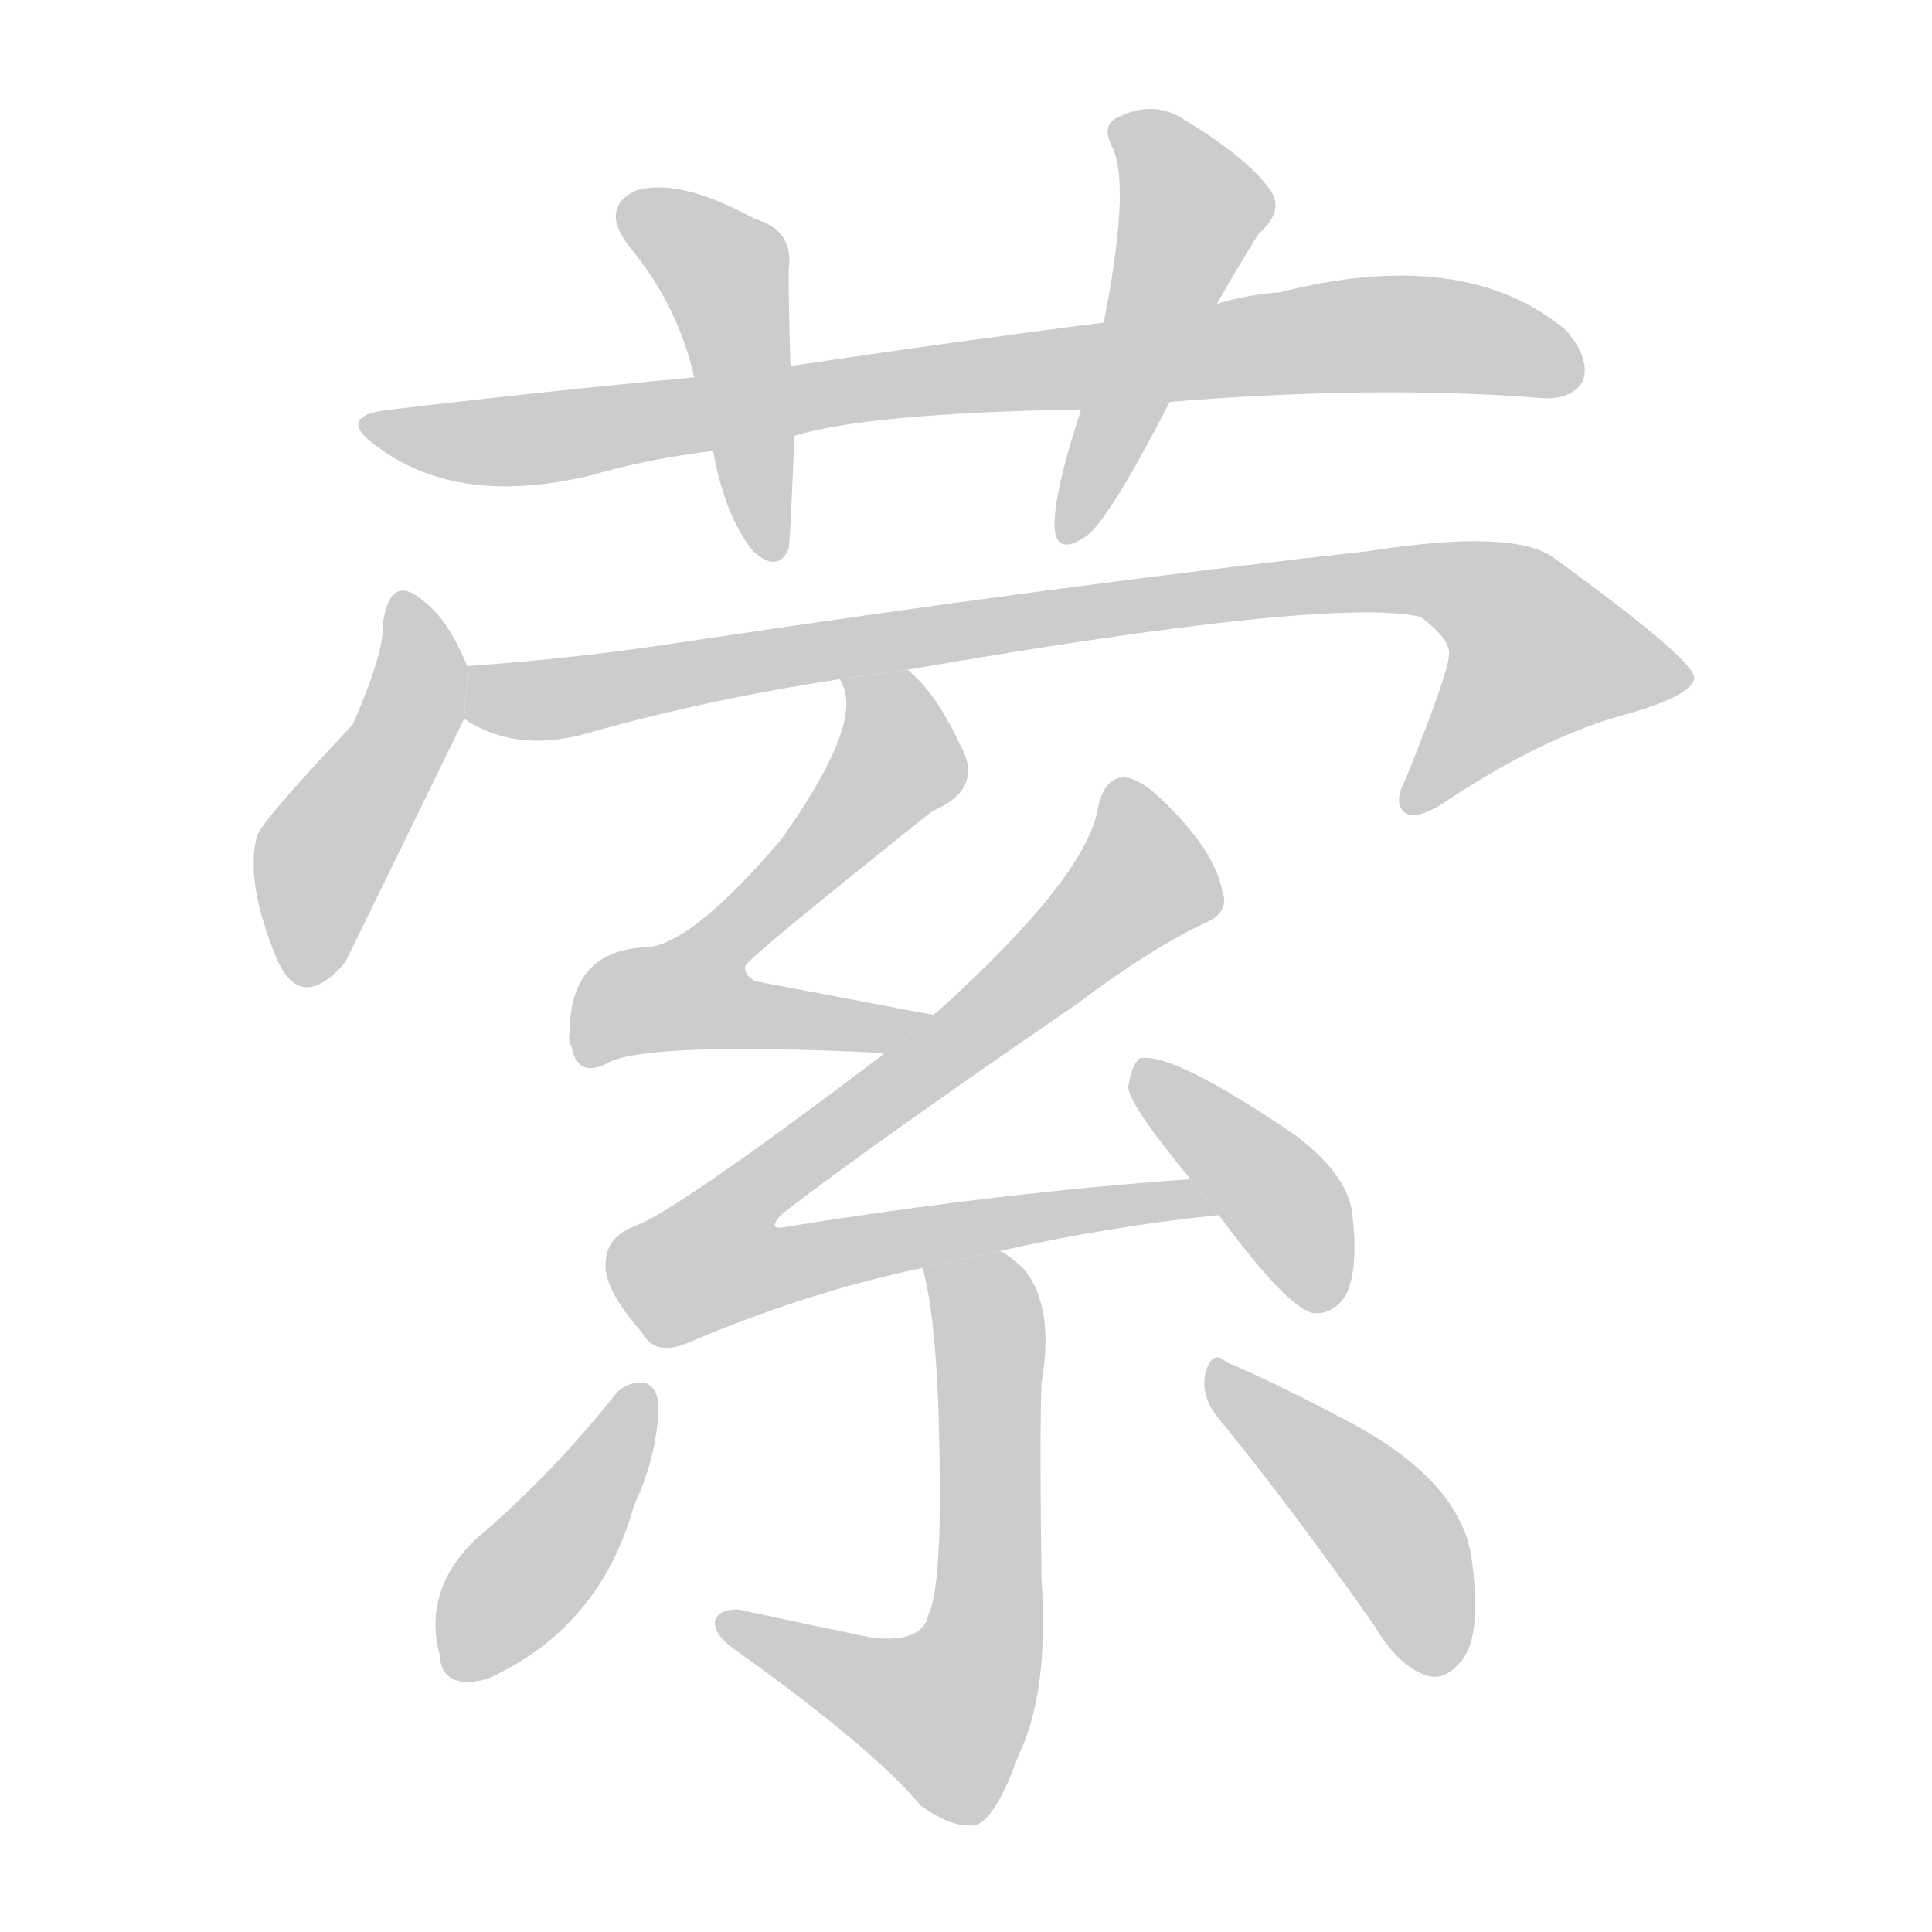 <!--
AnimCJK 2016-2018 Copyright Francois Mizessyn - https://github.com/parsimonhi/animCJK
Derived from:
    MakeMeAHanzi project - https://github.com/skishore/makemeahanzi
    Arphic PL KaitiM GB - https://apps.ubuntu.com/cat/applications/precise/fonts-arphic-gkai00mp/
    Arphic PL UKai - https://apps.ubuntu.com/cat/applications/fonts-arphic-ukai/
You can redistribute and/or modify this file under the terms of the Arphic Public License
as published by Arphic Technology Co., Ltd.
You should have received a copy of this license (the directory "APL") along with this file;
if not, see http://ftp.gnu.org/non-gnu/chinese-fonts-truetype/LICENSE.
-->
<svg id="z33830" class="acjk" version="1.1" viewBox="0 0 1024 1024" xmlns="http://www.w3.org/2000/svg" xmlns:xlink="http://www.w3.org/1999/xlink">
<style>
<![CDATA[
@keyframes z33830k {
	from {
		stroke:#c00;
		stroke-dashoffset:3334;
	}
	75% {
		stroke:#c00;
		stroke-dashoffset:0;
	}
	to {
		stroke:#000;
	}
}
#z33830 path[clip-path] {
	animation:z33830k 1s linear both;
	stroke-dasharray:3334;
	stroke-width:128;
	stroke-linecap:round;
	fill:none;
}
#z33830 path[clip-path="url(#z33830c1)"] {animation-delay:1s;}
#z33830 path[clip-path="url(#z33830c2)"] {animation-delay:2s;}
#z33830 path[clip-path="url(#z33830c3)"] {animation-delay:3s;}
#z33830 path[clip-path="url(#z33830c4)"] {animation-delay:4s;}
#z33830 path[clip-path="url(#z33830c5)"] {animation-delay:5s;}
#z33830 path[clip-path="url(#z33830c6)"] {animation-delay:6s;}
#z33830 path[clip-path="url(#z33830c7)"] {animation-delay:7s;}
#z33830 path[clip-path="url(#z33830c8)"] {animation-delay:8s;}
#z33830 path[clip-path="url(#z33830c9)"] {animation-delay:9s;}
#z33830 path[clip-path="url(#z33830c10)"] {animation-delay:10s;}
#z33830 path[clip-path="url(#z33830c11)"] {animation-delay:11s;}
#z33830 path {fill:#ccc;}
]]>
</style>
<path id="z33830d1" d="M620 213Q731 204 817 211Q833 212 839 202Q843 190 830 175Q776 130 678 155Q662 156 645 161L585 171Q506 181 419 194L368 200Q292 207 208 217Q177 220 199 236Q242 269 313 252Q344 243 378 239L421 231Q460 219 573 217L620 213 Z"/>
<path id="z33830d2" d="M419 194Q418 166 418 143Q421 122 400 116Q360 94 337 101Q318 110 333 130Q358 160 367 196Q367 197 368 200L378 239Q384 273 399 292Q412 304 418 291Q419 284 421 231L419 194 Z"/>
<path id="z33830d3" d="M645 161Q654 145 667 124Q682 111 672 99Q660 83 627 63Q611 53 593 62Q583 66 590 79Q599 100 585 171L573 217Q558 263 559 280Q560 295 576 284Q588 275 620 213L645 161 Z"/>
<path id="z33830d4" d="M248 354Q238 329 225 319Q207 303 203 330Q204 345 187 384Q136 438 136 444Q130 468 147 509Q160 537 183 510Q186 504 246 381L248 354 Z"/>
<path id="z33830d5" d="M481 355Q706 316 753 327Q769 339 768 347Q768 356 745 413Q738 426 745 431Q752 435 769 423Q821 389 864 378Q898 368 898 359Q897 349 824 296Q803 280 726 292Q564 310 364 340Q306 349 248 353Q247 353 248 354L246 381Q273 399 310 389Q373 371 445 360L481 355 Z"/>
<path id="z33830d6" d="M495 538L400 520Q394 516 395 512Q395 509 494 430Q522 418 509 395Q496 367 481 355L445 360Q446 361 447 364Q456 386 414 445Q368 499 344 502Q302 503 302 547Q301 551 303 555Q306 571 321 564Q339 552 467 558L468 559L495 538 Z"/>
<path id="z33830d7" d="M530 663Q588 650 646 644L631 625Q531 632 418 650Q405 653 415 643Q463 606 571 532Q608 504 637 490Q652 484 648 473Q644 451 617 425Q604 412 595 412Q585 413 582 428Q576 465 496 537Q495 537 495 538L468 559Q357 643 336 650Q321 656 321 670Q320 683 340 706Q347 719 364 712Q427 685 489 672L530 663 Z"/>
<path id="z33830d8" d="M646 644Q682 693 696 696Q706 697 713 687Q720 674 717 646Q716 624 687 602Q621 557 604 561Q600 564 598 576Q598 585 631 625L646 644 Z"/>
<path id="z33830d9" d="M489 672Q499 708 498 809Q497 846 492 856Q489 871 462 868Q428 861 391 853Q381 853 379 859Q378 866 389 874Q462 926 488 957Q506 970 518 967Q528 963 540 930Q556 897 552 837Q551 761 552 733Q559 693 543 673Q536 666 530 663L489 672 Z"/>
<path id="z33830d10" d="M327 738Q293 781 252 816Q224 843 233 877Q234 896 258 890Q318 863 336 798Q349 770 349 744Q348 735 342 733Q333 732 327 738 Z"/>
<path id="z33830d11" d="M646 752Q683 797 728 861Q741 883 756 888Q765 891 773 882Q786 870 780 826Q774 784 712 752Q672 731 650 722Q643 715 639 727Q636 740 646 752 Z"/>
<defs>
	<clipPath id="z33830c1"><use xlink:href="#z33830d1"/></clipPath>
	<clipPath id="z33830c2"><use xlink:href="#z33830d2"/></clipPath>
	<clipPath id="z33830c3"><use xlink:href="#z33830d3"/></clipPath>
	<clipPath id="z33830c4"><use xlink:href="#z33830d4"/></clipPath>
	<clipPath id="z33830c5"><use xlink:href="#z33830d5"/></clipPath>
	<clipPath id="z33830c6"><use xlink:href="#z33830d6"/></clipPath>
	<clipPath id="z33830c7"><use xlink:href="#z33830d7"/></clipPath>
	<clipPath id="z33830c8"><use xlink:href="#z33830d8"/></clipPath>
	<clipPath id="z33830c9"><use xlink:href="#z33830d9"/></clipPath>
	<clipPath id="z33830c10"><use xlink:href="#z33830d10"/></clipPath>
	<clipPath id="z33830c11"><use xlink:href="#z33830d11"/></clipPath>
</defs>
<path pathLength="3333" clip-path="url(#z33830c1)" d="M198 224L282 233L705 178L836 194"/>
<path pathLength="3333" clip-path="url(#z33830c2)" d="M331 108L386 148L406 293"/>
<path pathLength="3333" clip-path="url(#z33830c3)" d="M594 68L634 112L569 283"/>
<path pathLength="3333" clip-path="url(#z33830c4)" d="M213 322L220 374L158 517"/>
<path pathLength="3333" clip-path="url(#z33830c5)" d="M250 375L754 307L807 327L843 366L751 424"/>
<path pathLength="3333" clip-path="url(#z33830c6)" d="M452 368L476 409L351 539L484 540"/>
<path pathLength="3333" clip-path="url(#z33830c7)" d="M594 418L606 473L369 663L386 682L638 636"/>
<path pathLength="3333" clip-path="url(#z33830c8)" d="M608 565L704 689"/>
<path pathLength="3333" clip-path="url(#z33830c9)" d="M496 678L525 718L524 855L502 913L384 862"/>
<path pathLength="3333" clip-path="url(#z33830c10)" d="M341 738L243 885"/>
<path pathLength="3333" clip-path="url(#z33830c11)" d="M644 729L736 812L763 882"/>
</svg>